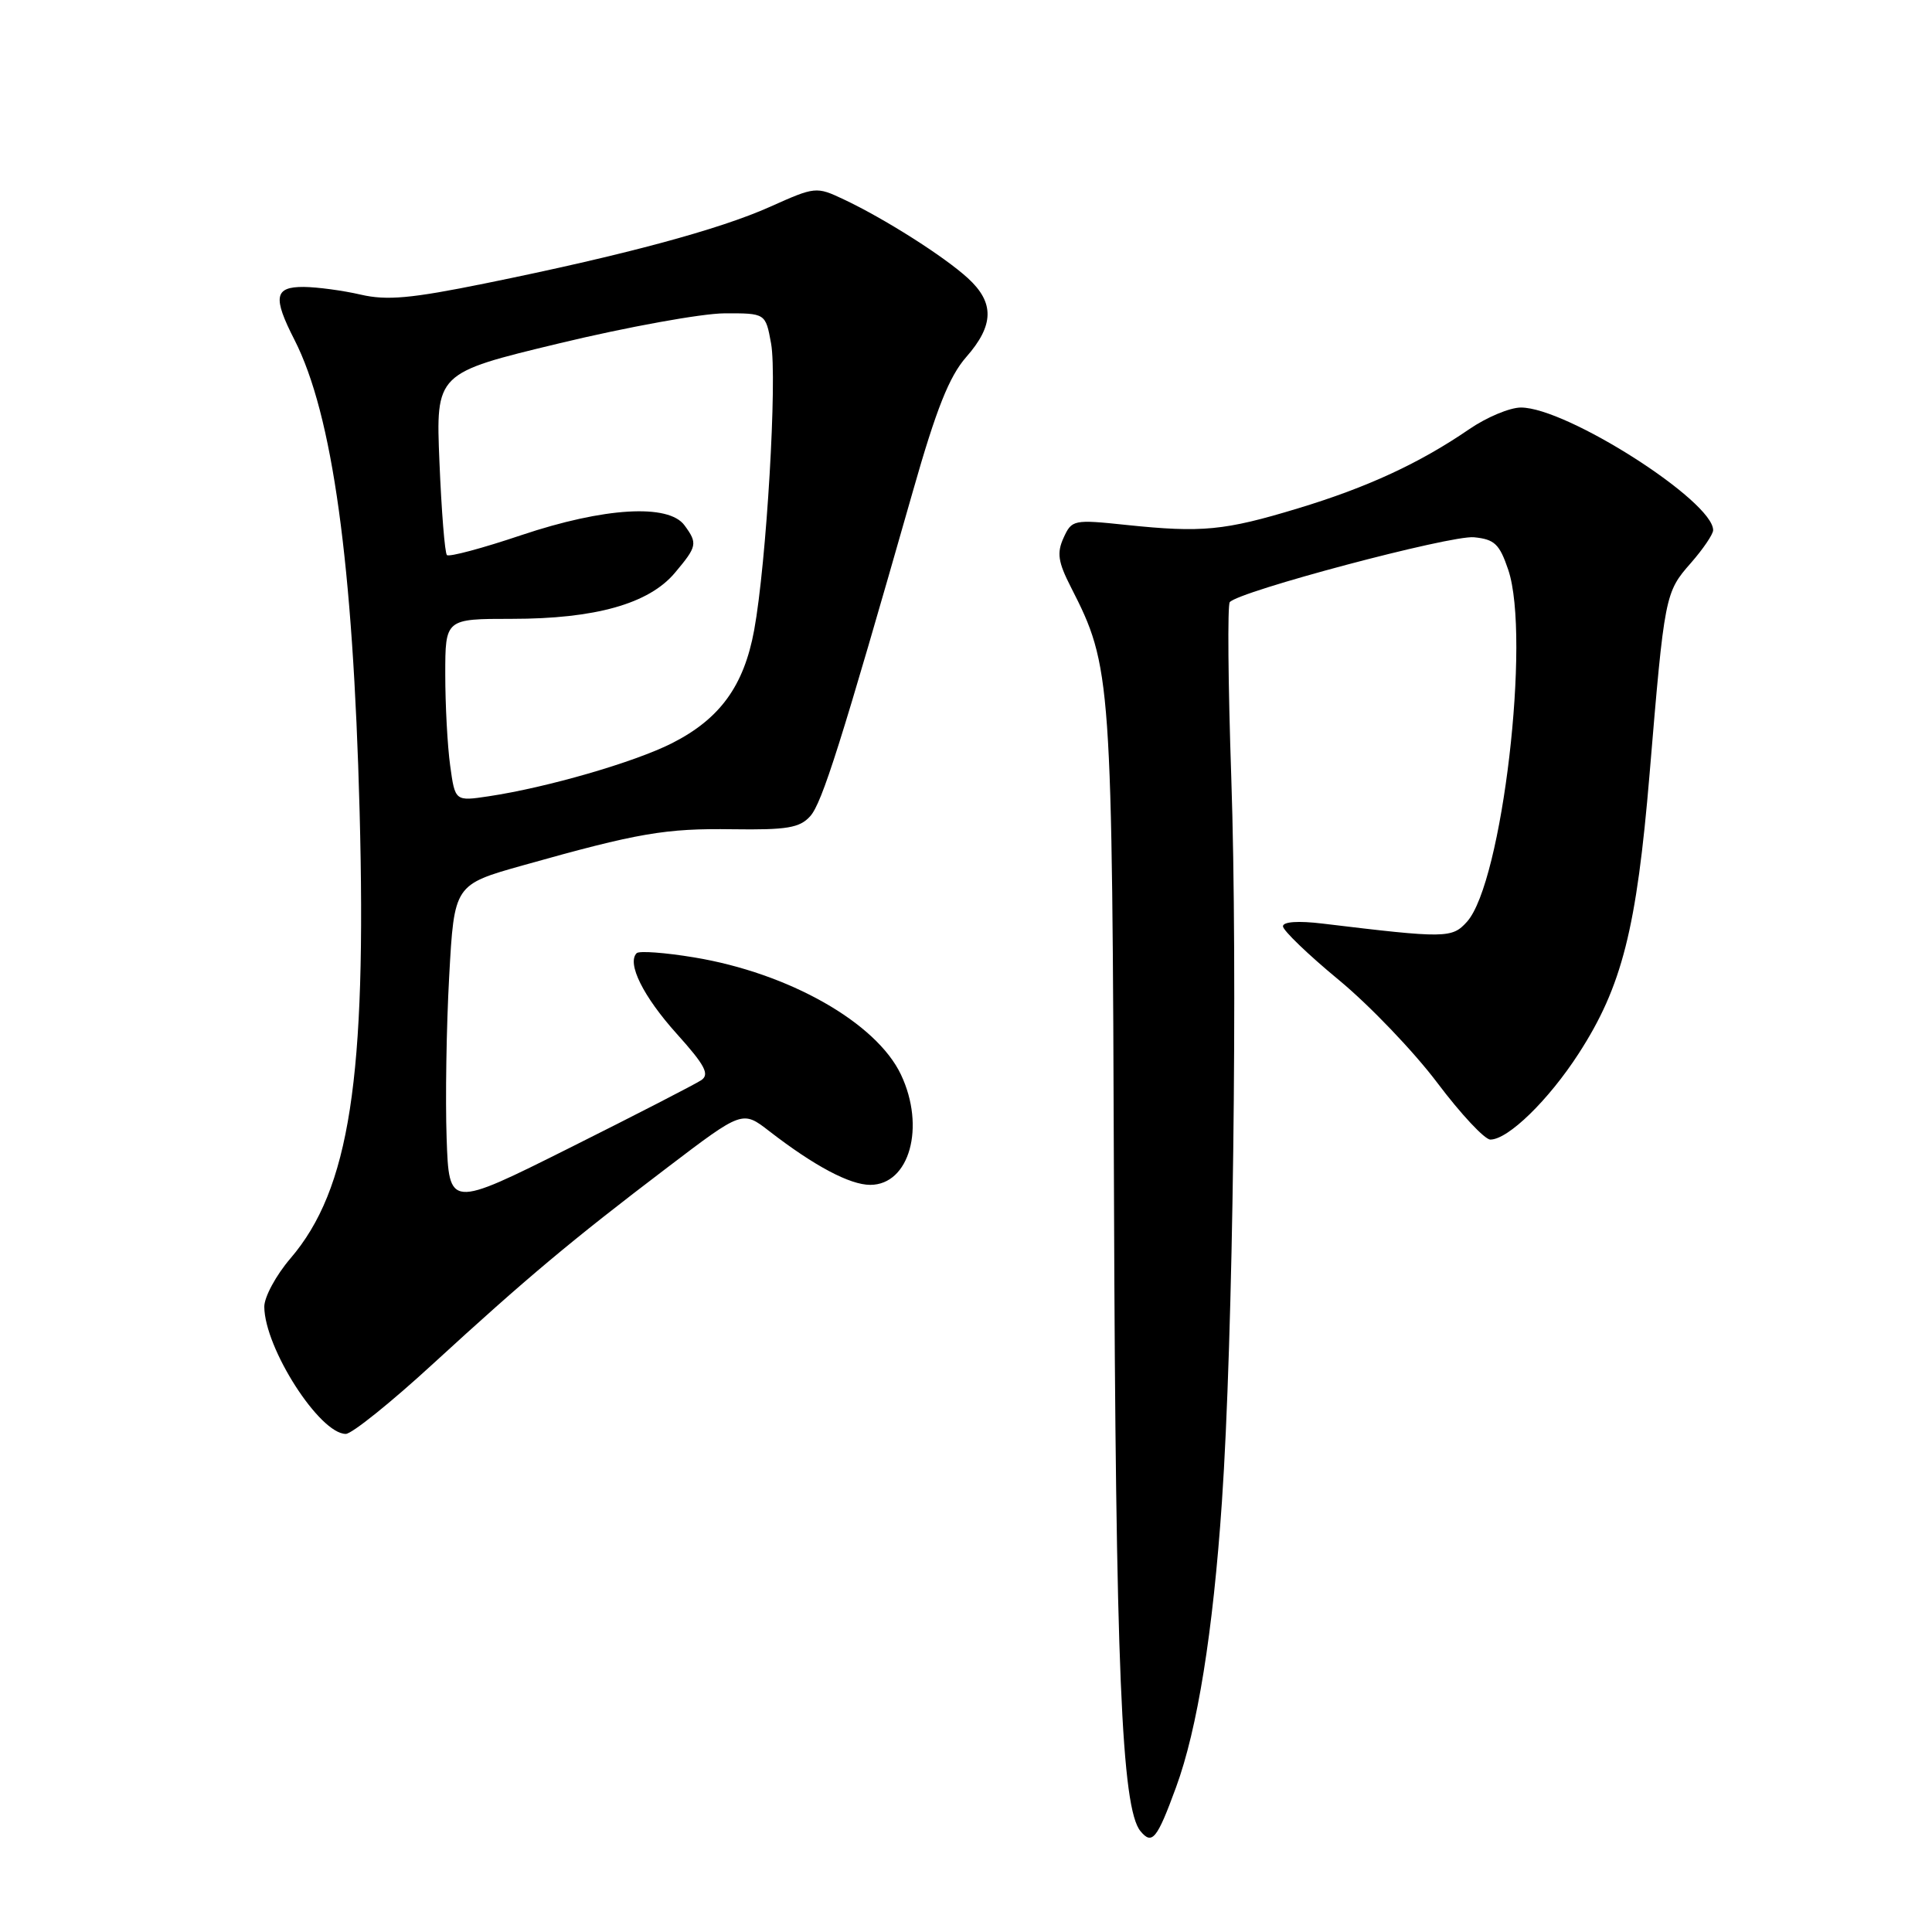 <?xml version="1.0" encoding="UTF-8" standalone="no"?>
<!DOCTYPE svg PUBLIC "-//W3C//DTD SVG 1.1//EN" "http://www.w3.org/Graphics/SVG/1.1/DTD/svg11.dtd" >
<svg xmlns="http://www.w3.org/2000/svg" xmlns:xlink="http://www.w3.org/1999/xlink" version="1.1" viewBox="0 0 256 256">
 <g >
 <path fill="currentColor"
d=" M 155.83 236.83 C 158.67 229.10 160.73 216.28 161.91 199.00 C 163.39 177.49 164.02 128.61 163.15 103.00 C 162.73 90.62 162.64 80.18 162.95 79.79 C 164.09 78.37 192.21 70.89 195.31 71.19 C 198.04 71.46 198.69 72.08 199.85 75.50 C 202.86 84.43 199.05 116.96 194.38 122.14 C 192.40 124.34 191.58 124.35 175.25 122.38 C 172.02 121.99 170.00 122.13 170.00 122.74 C 170.00 123.28 173.33 126.49 177.40 129.85 C 181.48 133.22 187.35 139.36 190.46 143.49 C 193.57 147.62 196.73 151.00 197.48 151.00 C 199.83 151.00 205.19 145.78 209.19 139.59 C 214.93 130.71 216.86 123.08 218.58 102.53 C 220.56 78.82 220.62 78.50 224.05 74.60 C 225.67 72.75 227.00 70.79 227.00 70.25 C 227.00 66.39 207.60 54.00 201.53 54.00 C 200.06 54.00 196.98 55.29 194.68 56.87 C 188.10 61.38 181.18 64.58 171.99 67.36 C 162.24 70.32 159.26 70.60 149.27 69.56 C 142.24 68.82 142.02 68.87 140.93 71.26 C 140.02 73.26 140.19 74.46 141.91 77.82 C 147.29 88.37 147.37 89.54 147.61 158.51 C 147.83 220.90 148.61 239.62 151.12 242.64 C 152.66 244.50 153.31 243.71 155.83 236.83 Z  M 57.38 180.71 C 69.80 169.32 75.65 164.41 88.44 154.69 C 98.38 147.13 98.38 147.13 101.94 149.89 C 107.90 154.50 112.61 157.00 115.31 157.00 C 120.52 157.00 122.66 149.31 119.38 142.39 C 116.11 135.50 104.52 128.93 91.97 126.86 C 88.12 126.22 84.69 125.97 84.36 126.30 C 83.04 127.63 85.22 132.03 89.66 136.97 C 93.42 141.15 94.06 142.36 92.92 143.13 C 92.14 143.65 84.30 147.69 75.50 152.09 C 59.50 160.09 59.50 160.09 59.18 150.80 C 59.00 145.68 59.15 136.04 59.52 129.36 C 60.19 117.22 60.19 117.22 69.34 114.65 C 84.59 110.36 88.15 109.75 97.09 109.88 C 104.27 109.98 105.96 109.70 107.35 108.16 C 108.93 106.42 111.45 98.43 120.96 65.10 C 124.07 54.16 125.78 49.88 128.03 47.31 C 131.73 43.10 131.79 40.10 128.25 36.86 C 125.09 33.97 117.19 28.96 111.80 26.42 C 108.16 24.70 108.02 24.72 102.04 27.40 C 95.30 30.42 82.67 33.82 64.30 37.55 C 54.46 39.55 51.26 39.84 47.80 39.04 C 45.43 38.49 42.04 38.04 40.25 38.02 C 36.36 38.00 36.12 39.36 39.02 45.03 C 44.06 54.92 46.78 74.56 47.65 107.50 C 48.59 142.90 46.32 157.60 38.49 166.74 C 36.57 168.98 35.01 171.87 35.02 173.16 C 35.07 178.65 42.35 190.00 45.82 190.00 C 46.62 190.00 51.82 185.82 57.38 180.71 Z  M 59.65 101.45 C 59.29 98.85 59.00 93.41 59.00 89.36 C 59.00 82.00 59.00 82.00 67.82 82.00 C 78.89 82.00 85.98 80.00 89.42 75.91 C 92.38 72.39 92.46 72.01 90.70 69.61 C 88.59 66.72 80.06 67.23 69.11 70.90 C 63.95 72.64 59.50 73.83 59.22 73.55 C 58.94 73.28 58.50 67.74 58.23 61.24 C 57.74 49.43 57.74 49.43 74.12 45.49 C 83.13 43.32 92.96 41.54 95.97 41.52 C 101.44 41.50 101.44 41.50 102.17 45.50 C 103.01 50.10 101.56 74.62 99.93 83.50 C 98.57 90.89 95.40 95.25 89.06 98.47 C 84.07 101.00 72.49 104.35 64.76 105.51 C 60.30 106.18 60.30 106.18 59.65 101.45 Z "/>
</g>
</svg>